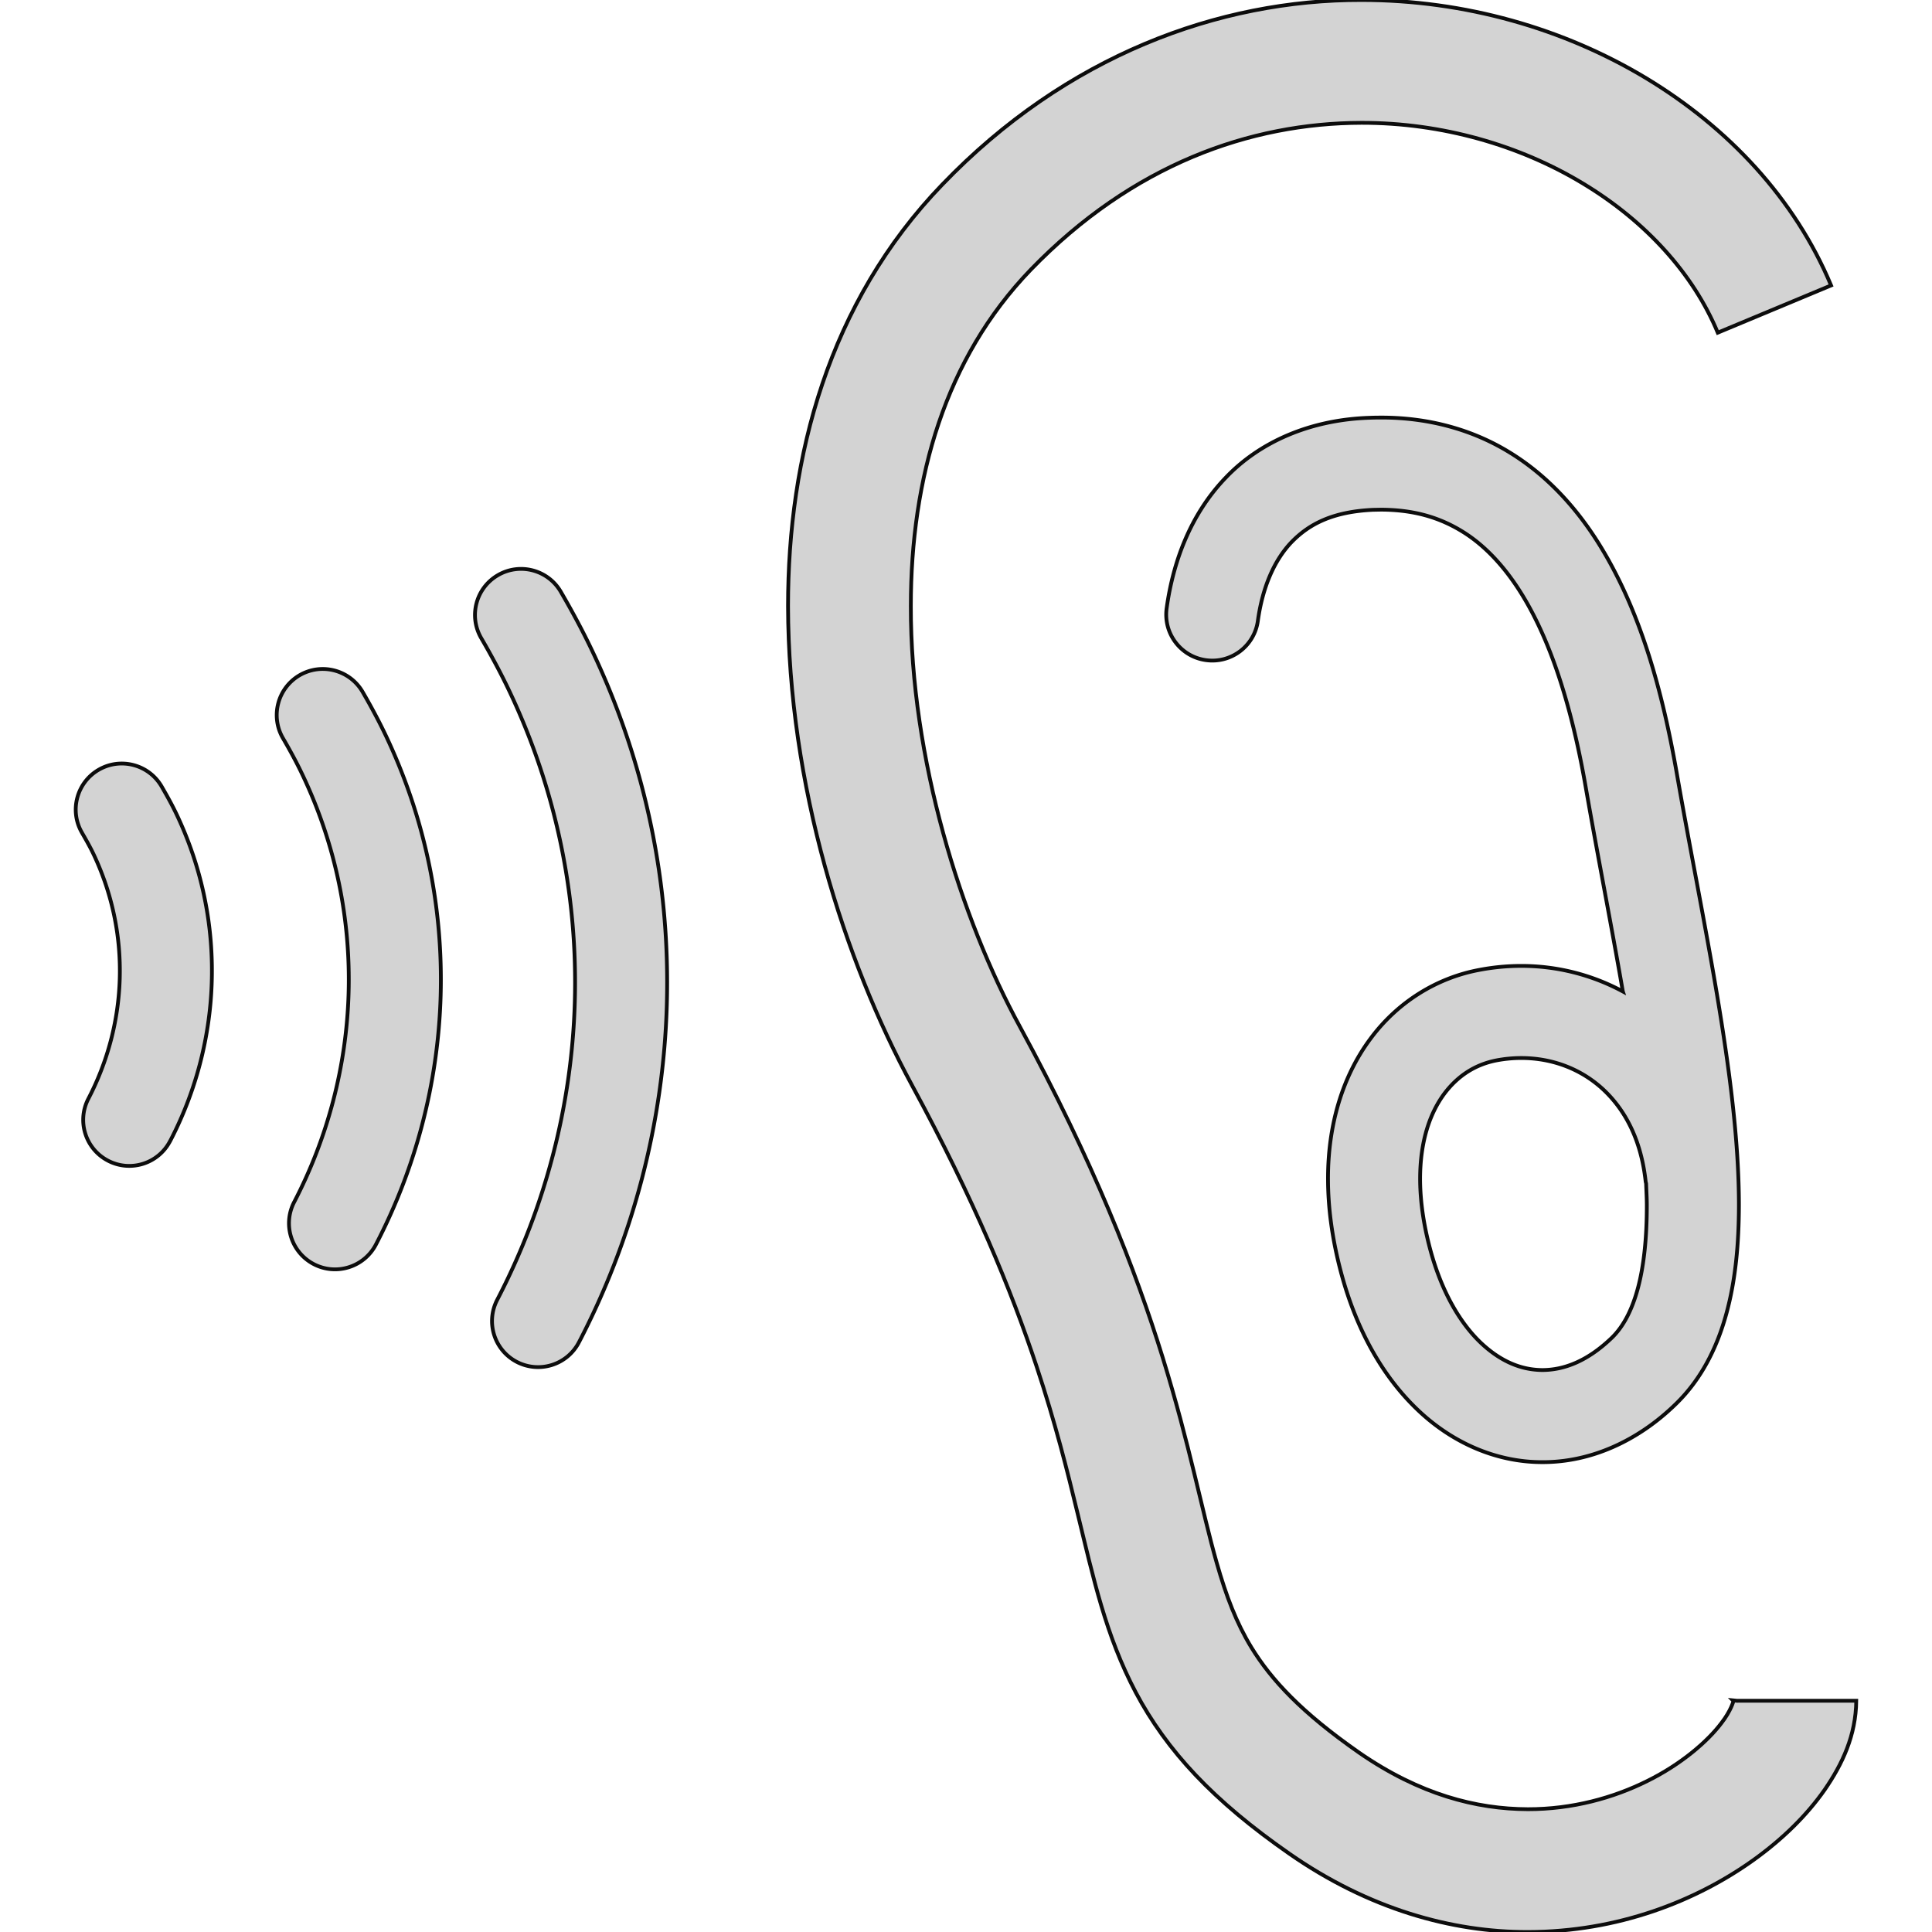 <svg xmlns="http://www.w3.org/2000/svg" xml:space="preserve" viewBox="0 0 512 512">
  <path fill="#d3d3d3" stroke="#0c0c0c" stroke-width="1" d="m460.292 450.719-.905-.095c.08.072-.667 2.741-3.163 5.959-3.671 4.902-10.694 10.964-19.68 15.398-9.002 4.489-19.879 7.484-31.63 7.476-13.706-.04-28.698-3.893-44.707-14.968-15.334-10.702-23.28-19.276-28.578-27.904-3.973-6.523-6.65-13.499-9.209-22.5-3.838-13.436-7.134-31.161-14.293-54.321-7.174-23.184-18.274-51.707-37.835-87.666-15.604-28.562-29-71.164-28.912-111.494 0-16.915 2.288-33.409 7.389-48.481 5.116-15.095 12.959-28.777 24.368-40.631 26.982-27.872 58.095-38.867 87.683-38.947 21.412-.016 41.958 5.982 58.618 16.041 16.701 10.05 29.334 24.026 35.786 39.574l30.032-12.521c-9.582-22.962-27.236-41.792-49.022-54.933C414.409 7.572 388.261.016 360.819 0c-37.843-.08-78.292 14.762-111.105 48.91-15.024 15.556-25.337 33.719-31.773 52.788-6.451 19.084-9.096 39.082-9.104 58.905.095 47.329 14.849 93.721 32.868 127.035 16.518 30.406 26.37 54.52 32.996 74.462 4.965 14.969 8.128 27.602 10.9 39.082 4.188 17.114 7.397 32.194 15.414 47.377 3.996 7.532 9.185 14.841 15.85 21.873 6.674 7.039 14.778 13.824 24.757 20.768 21.094 14.723 43.19 20.848 63.291 20.8 23.819-.032 44.572-8.183 59.842-19.124 7.659-5.514 14.016-11.734 18.799-18.568 4.72-6.857 8.263-14.388 8.374-23.589h-31.636z" class="st0"/>
  <path fill="#d3d3d3" stroke="#0c0c0c" d="M392.036 257.033c-11.394 2.121-21.778 8.613-28.928 18.345-7.206 9.726-11.187 22.477-11.17 37.001 0 7.778 1.119 16.097 3.463 24.876 4.044 15.136 10.988 27.49 20.236 36.309 9.192 8.811 20.944 13.952 33.139 13.92 12.696.032 25.25-5.529 35.403-15.477 6.722-6.547 10.853-14.889 13.3-23.787 2.462-8.931 3.337-18.608 3.353-28.889-.016-17.154-2.526-36.094-5.8-55.695-3.29-19.585-7.381-39.805-10.734-59.08-3.679-20.856-9.486-43.134-21.222-61.455-5.88-9.129-13.396-17.313-23.009-23.2-9.582-5.895-21.198-9.272-34.117-9.24-.985 0-1.97.015-2.956.055-15.755.5-29.159 6.372-38.232 15.938-9.121 9.526-13.824 21.841-15.588 34.521-.93 6.682 3.726 12.847 10.408 13.769 6.674.93 12.839-3.726 13.761-10.4v-.008c1.256-9.041 4.418-16.208 9.026-20.975 4.648-4.728 10.837-7.961 21.547-8.454l2.034-.039c8.851.032 15.533 2.113 21.373 5.657 8.692 5.276 15.771 14.595 21.245 26.79 5.474 12.125 9.184 26.776 11.687 41.22 3.146 18.067 6.769 36.42 9.813 54.011a56.662 56.662 0 0 0-26.894-6.769 59.264 59.264 0 0 0-11.138 1.056zm44.079 56.076c.024.191.088.366.12.557.064 1.882.19 3.869.19 5.665.016 8.819-.818 16.478-2.462 22.405-1.653 5.975-3.996 10.043-6.802 12.776-6.531 6.285-12.744 8.541-18.385 8.564-5.426-.023-10.901-2.097-16.311-7.19-5.355-5.085-10.392-13.316-13.483-24.924-1.852-6.944-2.638-13.157-2.638-18.584.015-10.17 2.701-17.504 6.379-22.492 3.726-4.974 8.43-7.818 13.857-8.875a35.343 35.343 0 0 1 6.594-.627c8.096.015 15.596 2.812 21.436 8.096 5.816 5.315 10.242 13.165 11.505 24.629zM148.621 156.83c-3.385-5.825-10.853-7.802-16.677-4.402-5.832 3.392-7.794 10.853-4.41 16.685 2.686 4.616 5.212 9.296 7.468 14.071 25.202 53.216 22.08 112.631-3.234 161.27-3.106 5.99-.786 13.348 5.188 16.462 5.991 3.107 13.348.795 16.463-5.188 28.682-55.076 32.233-122.601 3.638-183-2.62-5.538-5.481-10.822-8.436-15.898zm-52.525 26.528c-3.393-5.824-10.862-7.802-16.693-4.418-5.824 3.401-7.794 10.87-4.418 16.693 1.915 3.281 3.687 6.547 5.252 9.86 17.67 37.326 15.469 78.935-2.272 113.051-3.114 5.975-.786 13.348 5.188 16.462 5.975 3.115 13.348.787 16.463-5.187 21.118-40.537 23.74-90.273 2.686-134.766-1.948-4.108-4.053-7.985-6.206-11.695zm-49.252 32.543c-1.32-2.781-2.718-5.236-4.005-7.469-3.384-5.832-10.853-7.818-16.685-4.441-5.832 3.384-7.818 10.861-4.433 16.685v.008c1.184 2.042 2.232 3.917 3.058 5.657 10.146 21.444 8.844 45.192-1.342 64.793-3.123 5.982-.795 13.34 5.18 16.454 5.975 3.122 13.34.803 16.446-5.172l.016-.008c11.854-22.724 14.682-50.007 6.134-75.645a99.94 99.94 0 0 0-4.369-10.862z" class="st0"/>
</svg>

